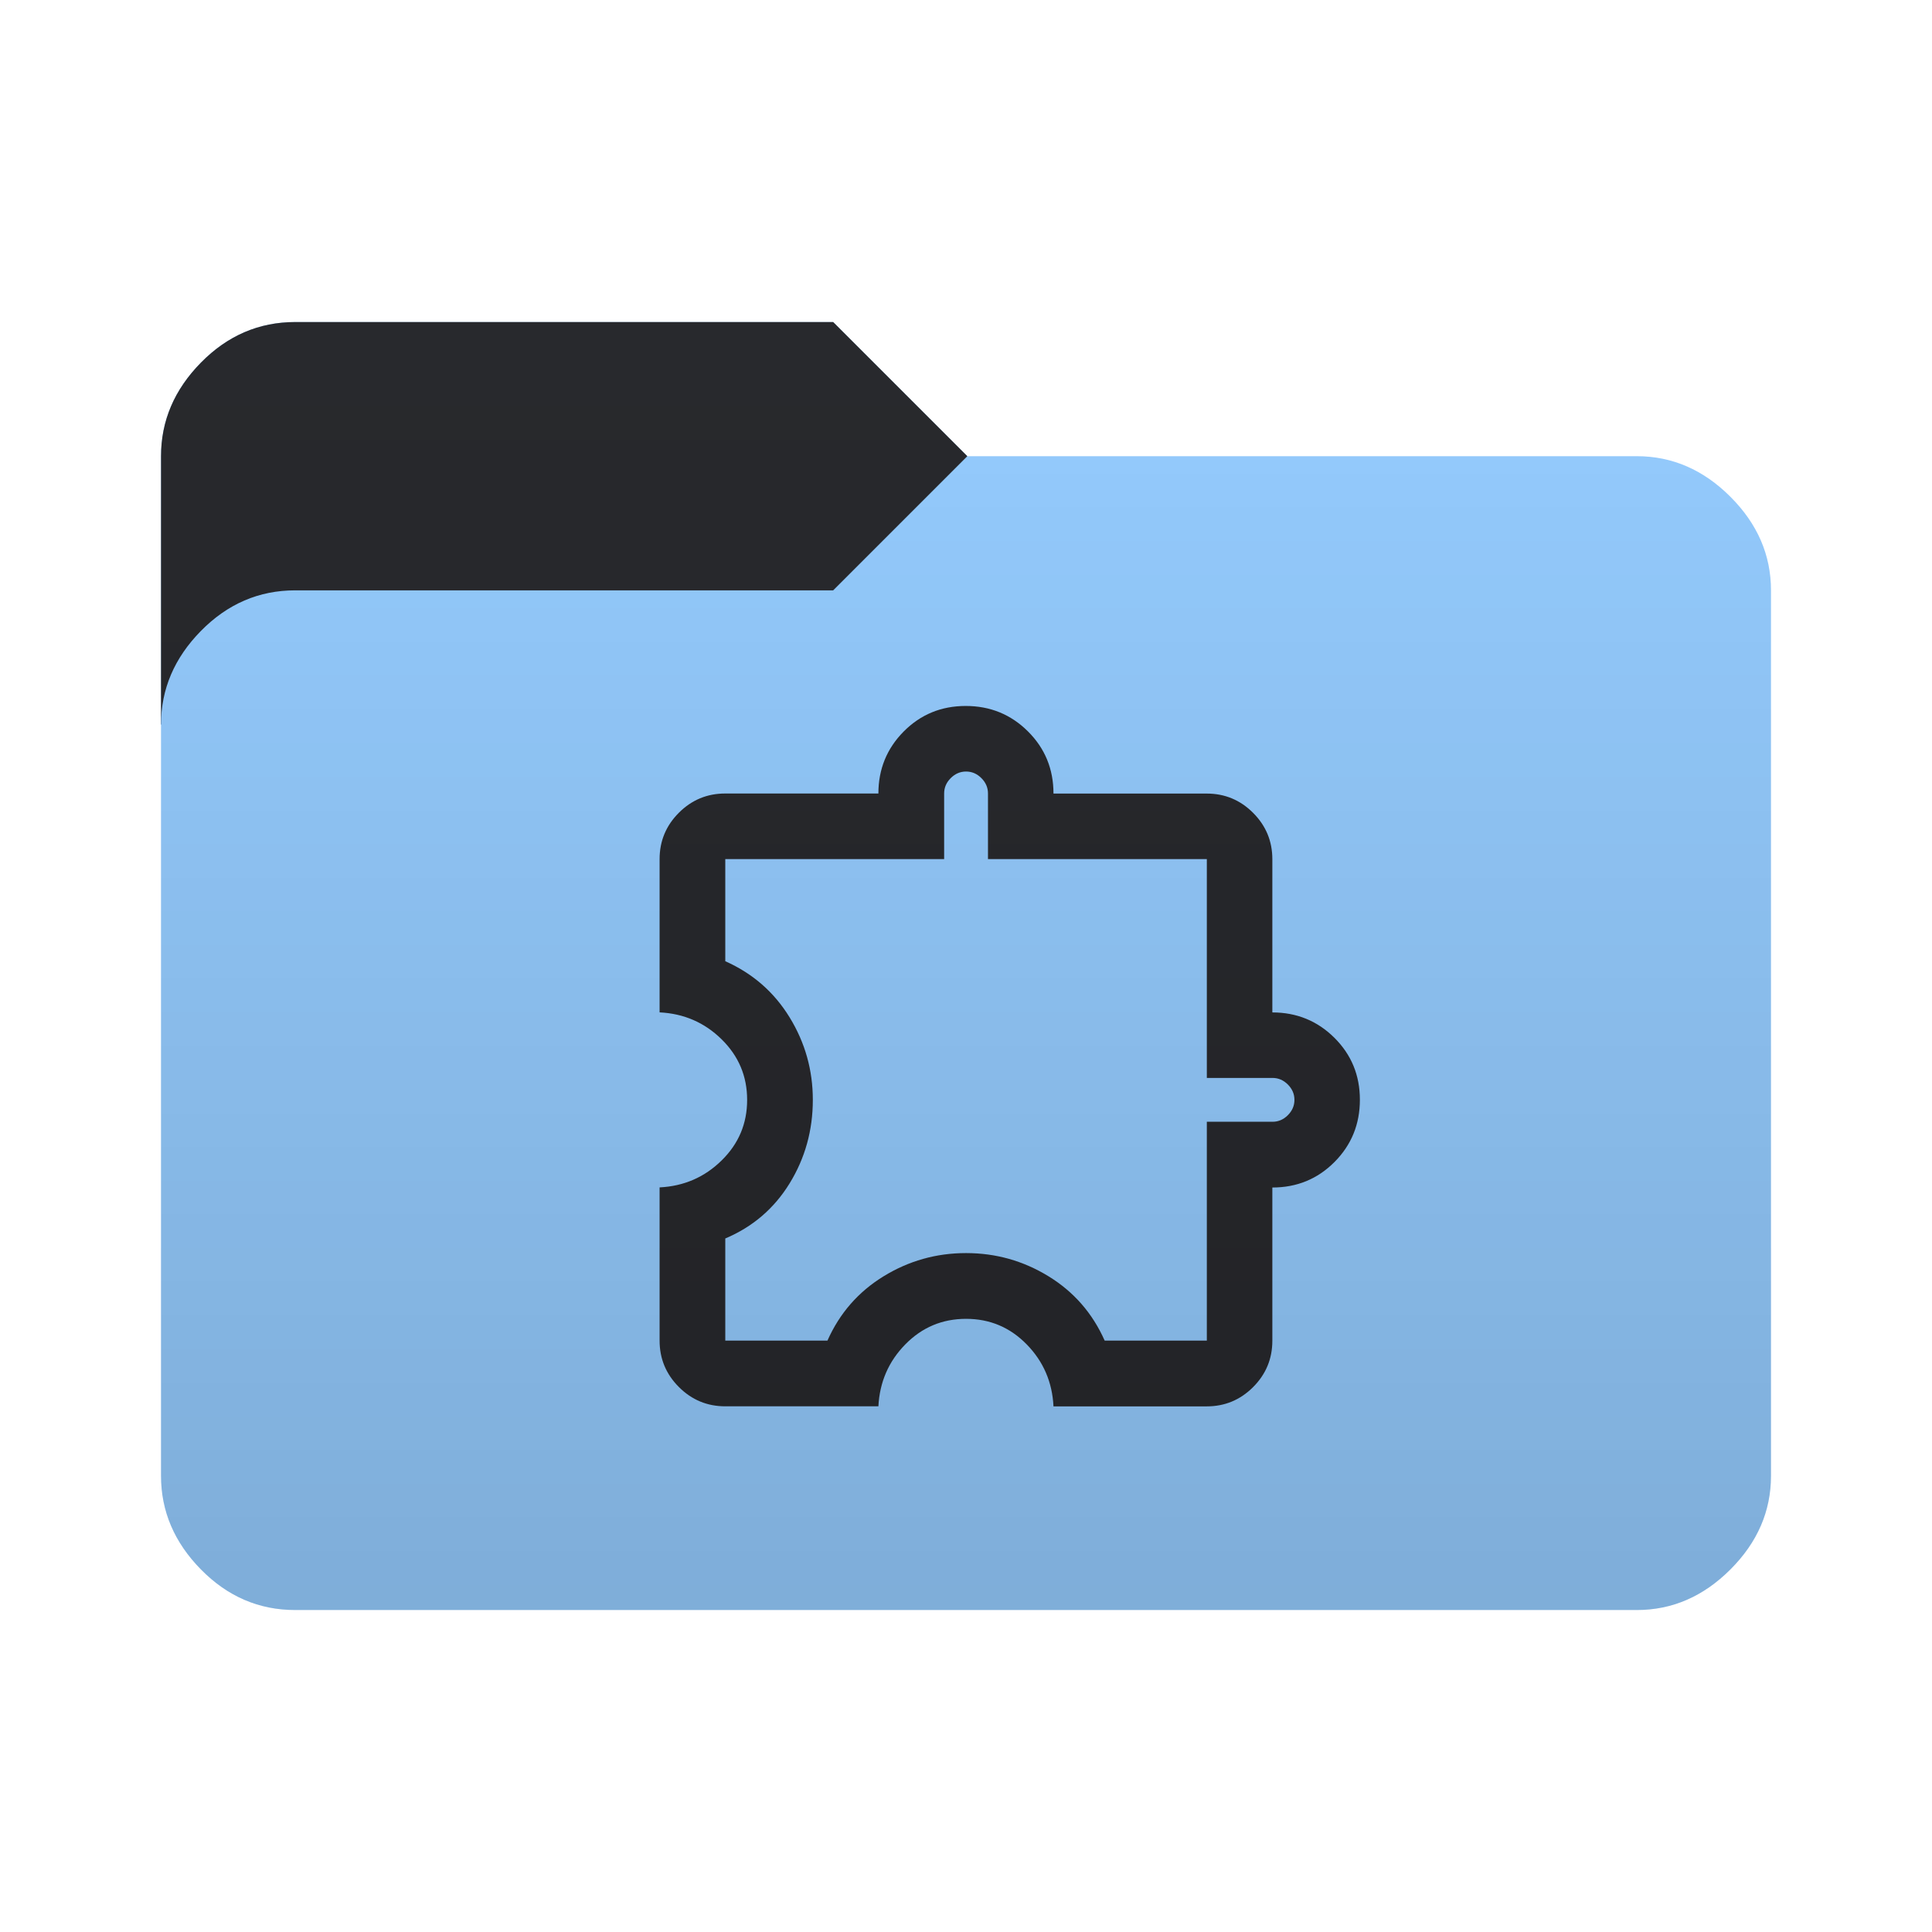<svg height="32" width="32" version="1.1" xmlns="http://www.w3.org/2000/svg" xmlns:svg="http://www.w3.org/2000/svg">
  <defs>
    <style type="text/css" id="current-color-scheme">
      .ColorScheme-Accent {
        color: #95ccff;
      }

      .ColorScheme-Background {
        color: #28292d;
      }
    </style>
    <linearGradient id="lg1" x1="48" y1="26.667" x2="48" y2="5.334" gradientUnits="userSpaceOnUse">
      <stop stop-opacity="0.15" offset="0" />
      <stop stop-opacity="0" offset="1" />
    </linearGradient>
    <path id="folder-back"
      d="M 2.667,12 v -4.444 q 0,-0.878 0.661,-1.55 0.661,-0.672 1.561,-0.672 h 8.911 l 2.222,2.222 v 4.444 z" />
    <path id="icon"
      d="M 14.55,23.293 H 12.013 q -0.449,0 -0.768,-0.319 Q 10.925,22.654 10.925,22.205 v -2.538 q 0.604,-0.03 1.027,-0.446 Q 12.375,18.807 12.375,18.218 q 0,-0.589 -0.423,-1.004 Q 11.529,16.798 10.925,16.768 v -2.538 q 0,-0.449 0.319,-0.768 0.319,-0.319 0.768,-0.319 h 2.537 q 0,-0.604 0.419,-1.027 0.42,-0.423 1.027,-0.423 0.608,0 1.031,0.421 0.423,0.421 0.423,1.03 h 2.538 q 0.449,0 0.768,0.319 0.319,0.319 0.319,0.768 v 2.538 q 0.604,0 1.027,0.419 0.423,0.42 0.423,1.027 0,0.608 -0.42,1.031 -0.421,0.423 -1.03,0.423 v 2.538 q 0,0.449 -0.319,0.768 -0.319,0.319 -0.768,0.319 h -2.538 q -0.03,-0.604 -0.444,-1.027 -0.414,-0.423 -1.004,-0.423 -0.591,0 -1.006,0.423 -0.415,0.423 -0.446,1.027 z M 12.013,22.205 h 1.692 q 0.302,-0.68 0.929,-1.065 0.627,-0.385 1.367,-0.385 0.74,0 1.367,0.385 0.627,0.385 0.929,1.065 h 1.692 v -3.625 h 1.088 q 0.145,0 0.254,-0.109 0.109,-0.109 0.109,-0.254 0,-0.145 -0.109,-0.254 -0.109,-0.109 -0.254,-0.109 h -1.088 v -3.625 h -3.625 v -1.087 q 0,-0.145 -0.109,-0.254 -0.109,-0.109 -0.254,-0.109 -0.145,0 -0.254,0.109 -0.109,0.109 -0.109,0.254 v 1.087 H 12.013 v 1.692 q 0.68,0.302 1.065,0.929 0.385,0.627 0.385,1.367 0,0.758 -0.385,1.384 -0.385,0.625 -1.065,0.912 z m 3.987,-3.988 z" />
  </defs>
  <use href="#folder-back" class="ColorScheme-Accent" fill="currentColor" />
  <use href="#folder-back" class="ColorScheme-Background" fill="currentColor" opacity="0.3" />
  <path
    d="M 4.889,26.667 q -0.9,0 -1.561,-0.672 -0.661,-0.672 -0.661,-1.55 v -12.445 q 0,-0.878 0.661,-1.55 0.661,-0.672 1.561,-0.672 h 8.911 l 2.222,-2.222 h 11.089 q 0.878,0 1.55,0.672 0.672,0.672 0.672,1.55 v 14.667 q 0,0.878 -0.672,1.55 -0.672,0.672 -1.55,0.672 z"
    class="ColorScheme-Accent" fill="currentColor" />
  <use href="#icon" class="ColorScheme-Background" fill="currentColor" opacity="0.8" />
  <path
    d="m 4.889,26.667 q -0.9,0 -1.561,-0.672 -0.661,-0.672 -0.661,-1.55 V 7.556 q 0,-0.878 0.661,-1.55 Q 3.989,5.334 4.889,5.334 h 8.911 l 2.222,2.222 h 11.089 q 0.878,0 1.55,0.672 0.672,0.672 0.672,1.55 V 24.445 q 0,0.878 -0.672,1.55 -0.672,0.672 -1.55,0.672 z"
    fill="url(#lg1)" />
</svg>